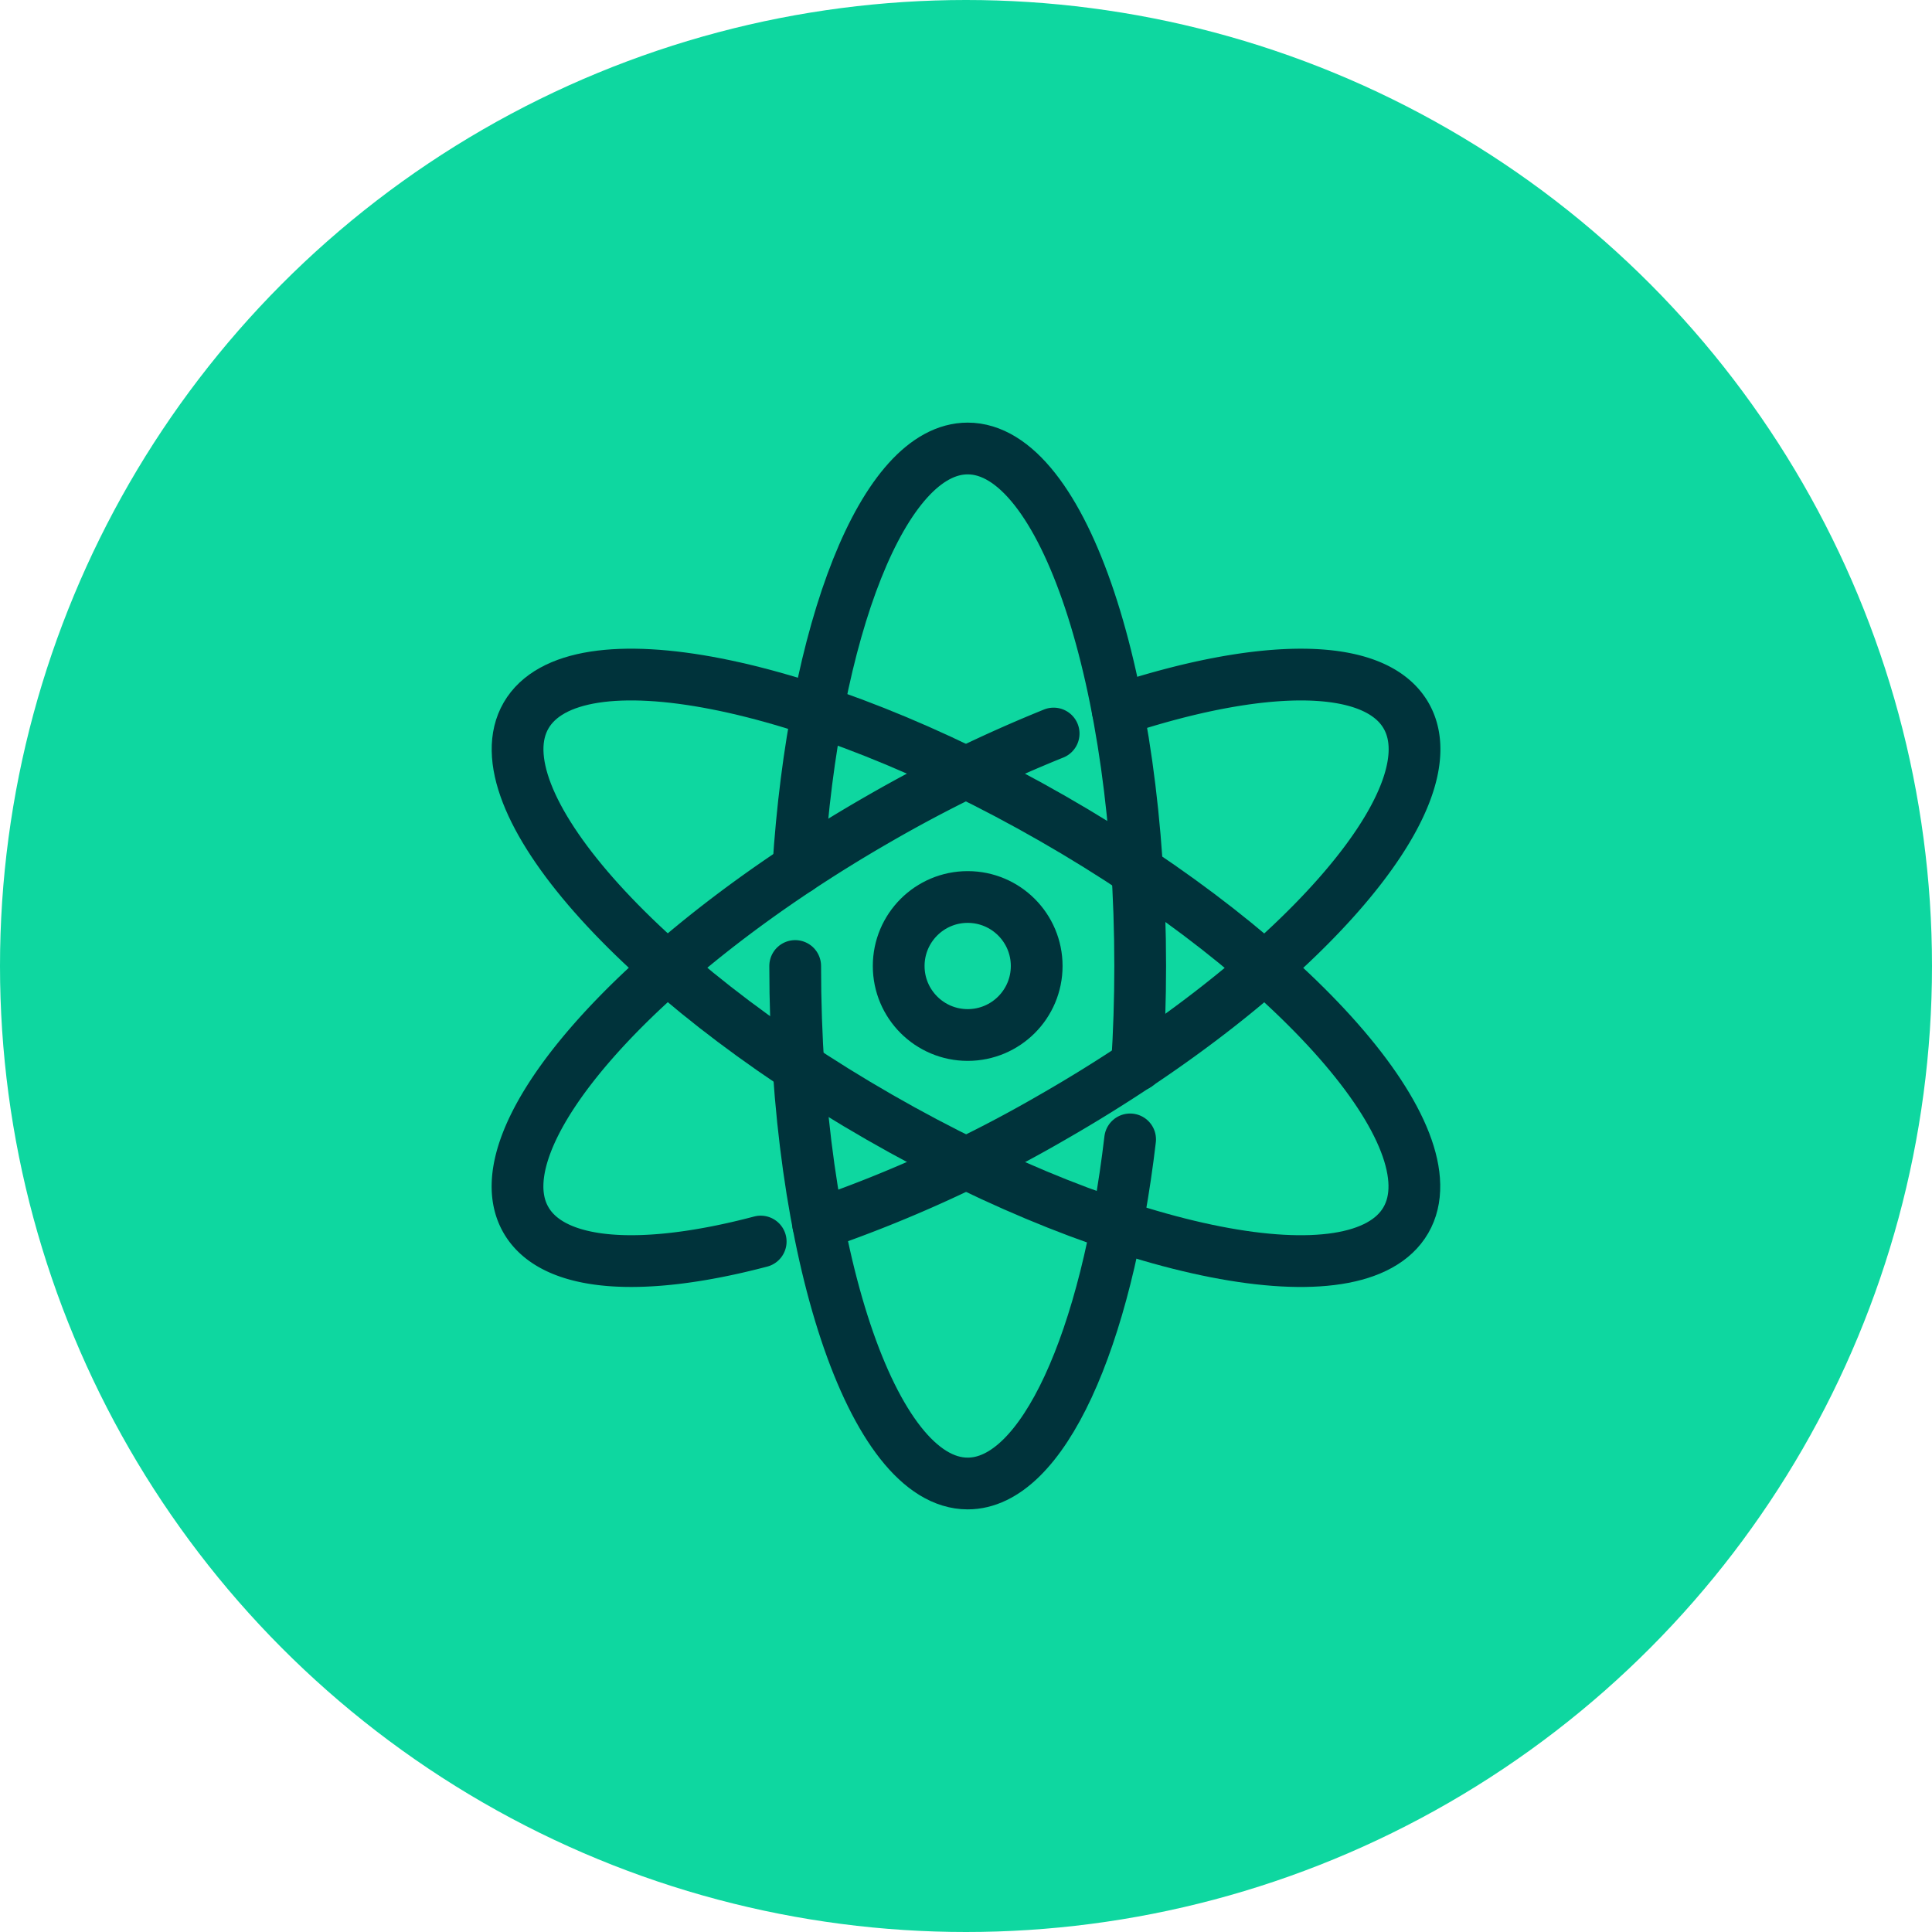 <svg id="Icon7" xmlns="http://www.w3.org/2000/svg" width="56" height="56" viewBox="0 0 56 56">
  <circle id="Oval_Copy_2" data-name="Oval Copy 2" cx="28" cy="28" r="28" fill="#0ed7a0"/>
  <g id="Group_110" data-name="Group 110" transform="translate(9.097 11)">
    <path id="layer1" d="M21.417,19.28C14.374,15.24,7.539,13.9,6.153,16.291s3.2,7.6,10.238,11.642,13.876,5.378,15.262,2.988S28.46,23.32,21.417,19.28Z" transform="translate(-0.001 -6.553)" fill="none" stroke="#00333b" stroke-linecap="round" stroke-linejoin="round" stroke-miterlimit="10" stroke-width="1.5"/>
    <circle id="layer2" cx="2" cy="2" r="2" transform="translate(16.952 15)" fill="none" stroke="#00333b" stroke-linecap="round" stroke-linejoin="round" stroke-miterlimit="10" stroke-width="1.5"/>
    <path id="layer2-2" data-name="layer2" d="M14.618,31.039a38.522,38.522,0,0,0,6.8-3.108c7.043-4.04,11.626-9.25,10.238-11.641-.916-1.576-4.2-1.531-8.356-.156m-1.857.68a40.607,40.607,0,0,0-5.055,2.465C9.345,23.319,4.762,28.531,6.152,30.92c.8,1.374,3.4,1.516,6.8.619" transform="translate(0 -6.552)" fill="none" stroke="#00333b" stroke-linecap="round" stroke-linejoin="round" stroke-miterlimit="10" stroke-width="1.5"/>
    <path id="layer1-2" data-name="layer1" d="M22.089,14.175C22.529,7.241,24.561,2,27,2c2.761,0,5,6.715,5,15,0,.967-.031,1.923-.092,2.877m-.2,2.149C31.024,27.838,29.174,32,27,32c-2.761,0-5-6.715-5-15" transform="translate(-8.048)" fill="none" stroke="#00333b" stroke-linecap="round" stroke-linejoin="round" stroke-miterlimit="10" stroke-width="1.5"/>
  </g>
</svg>
